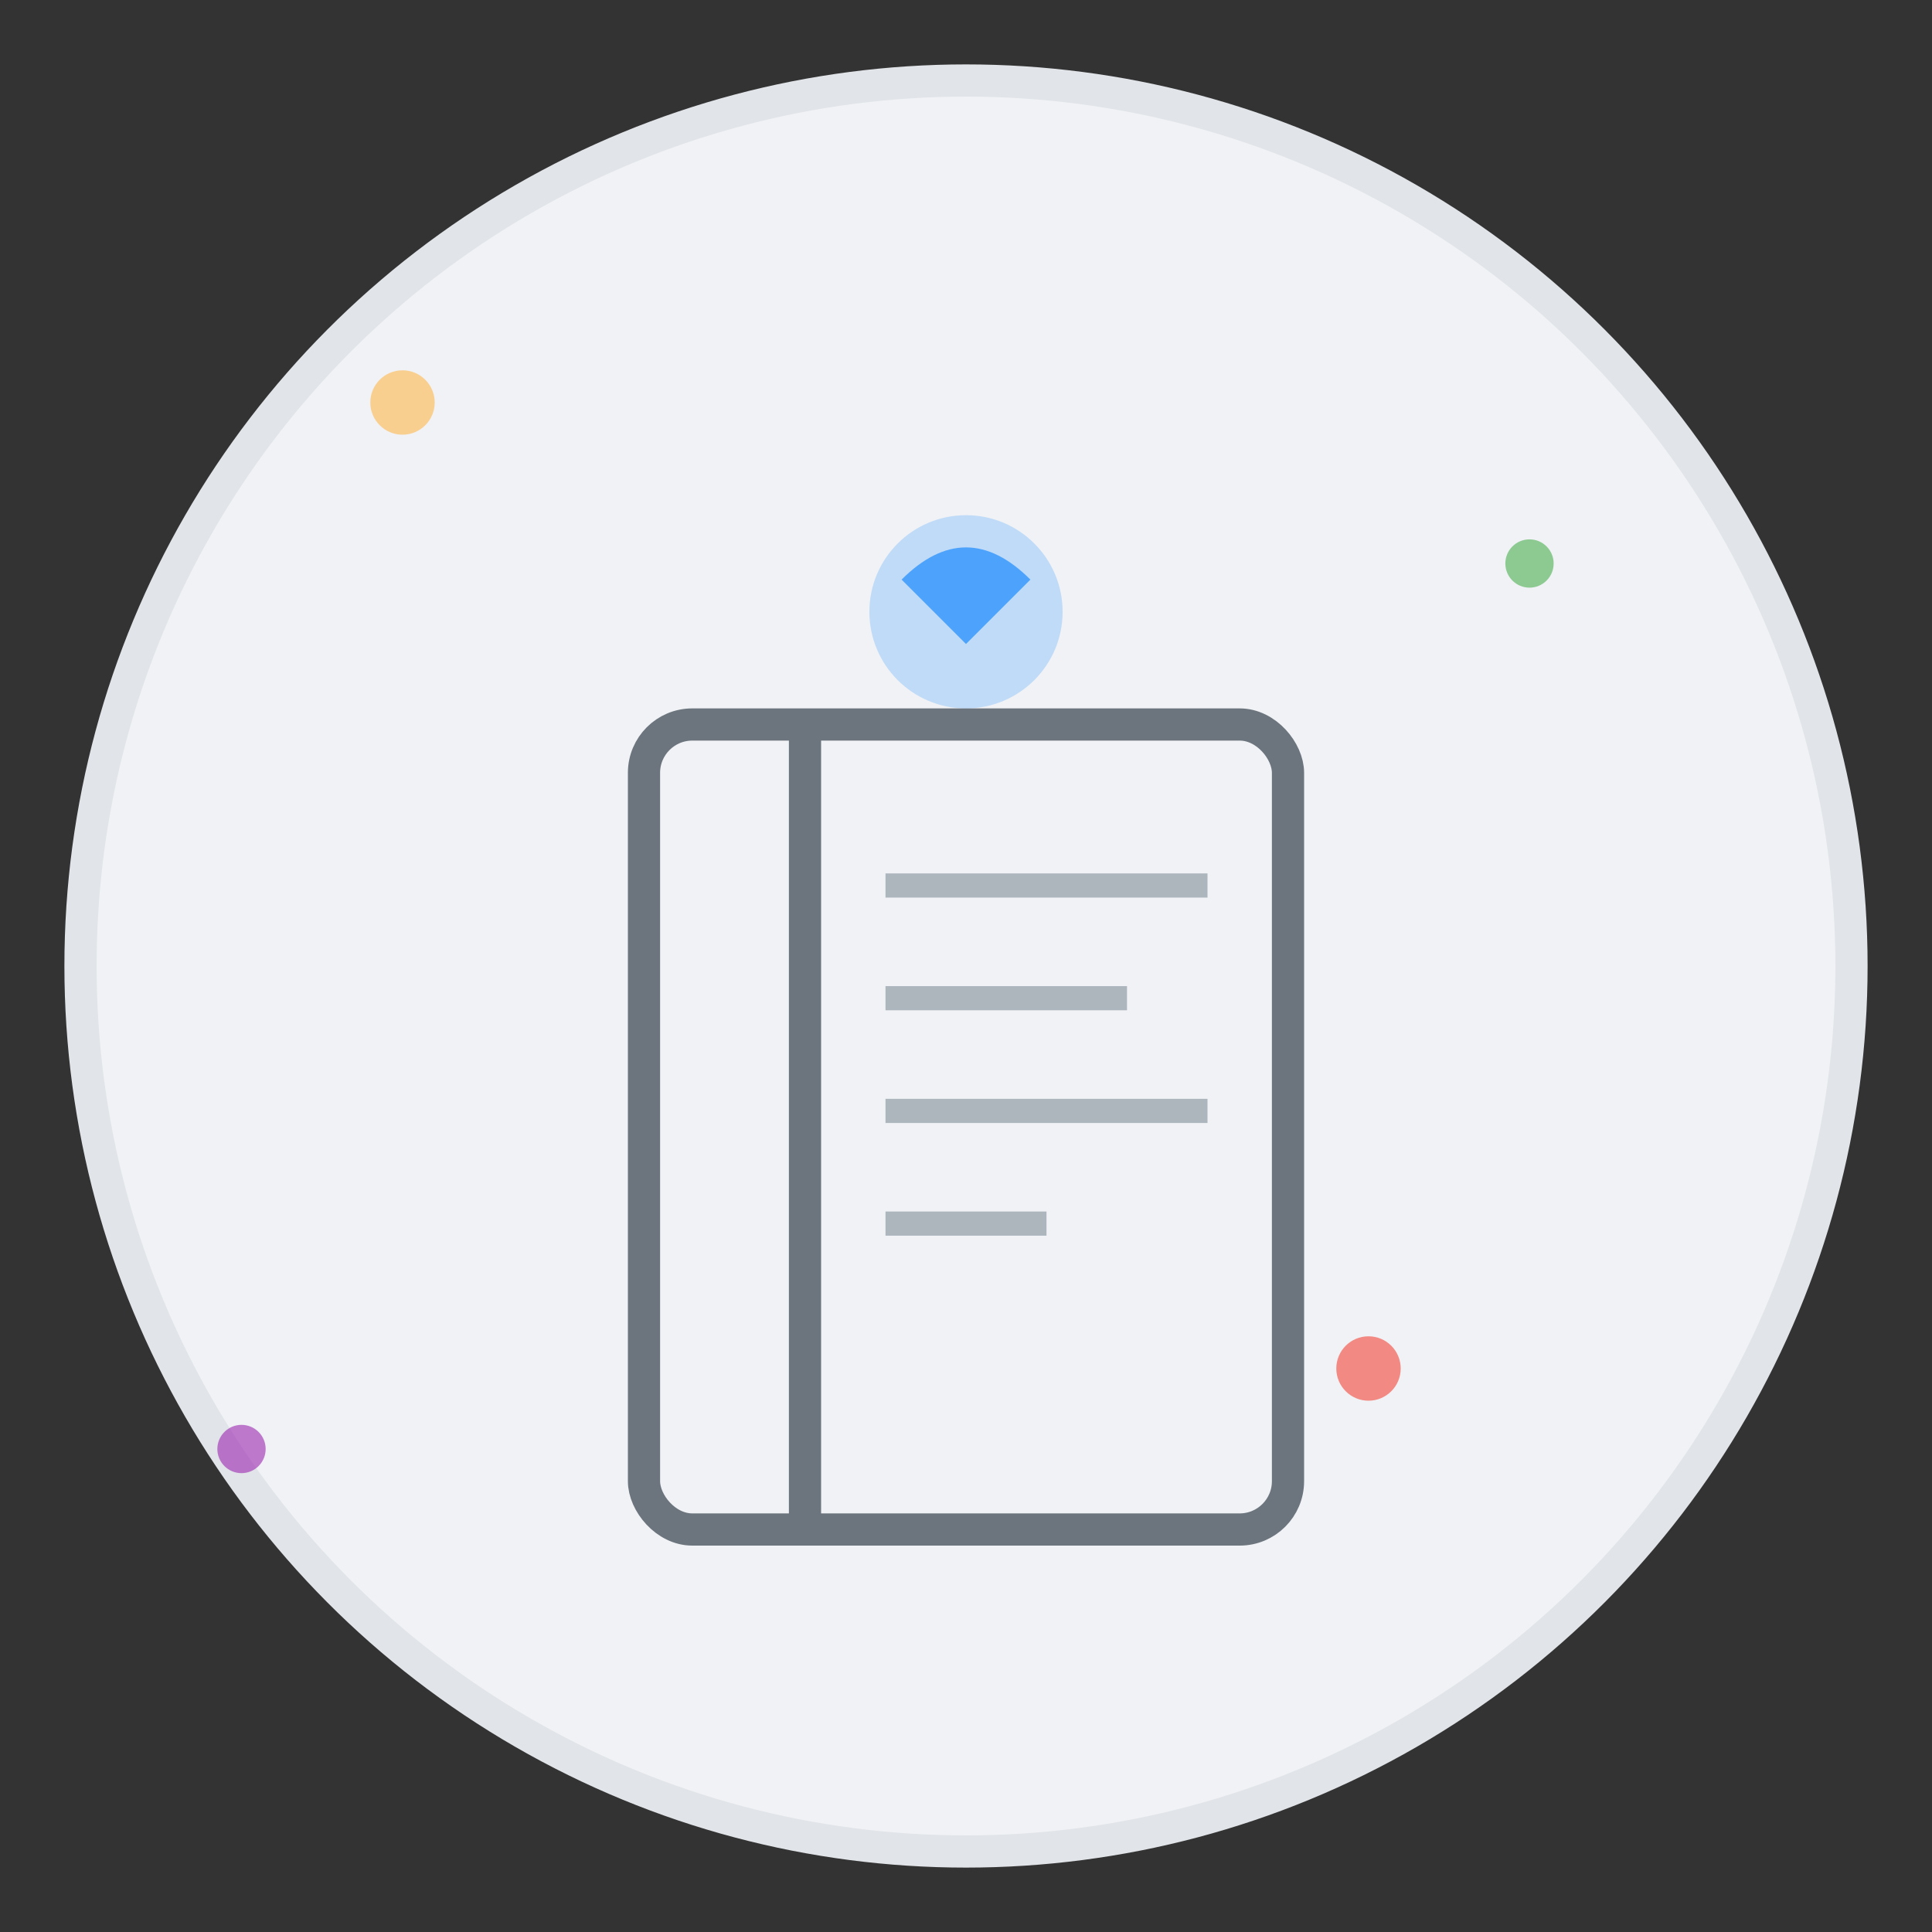 <?xml version="1.0" encoding="UTF-8"?>
<svg width="120" height="120" viewBox="0 0 120 120" xmlns="http://www.w3.org/2000/svg">
  <rect x="0" y="0" width="120" height="120" fill="#333333" stroke="none"/>
  <!-- 背景圆 -->
  <circle cx="60" cy="60" r="55" fill="#F0F2F5" stroke="#E1E4E8" stroke-width="2"/>

  <!-- 记忆图标 -->
  <g transform="translate(30, 30)">
    <!-- 书本/记事本轮廓 -->
    <rect x="10" y="15" width="40" height="50" rx="3" fill="none" stroke="#6C757D" stroke-width="2"/>

    <!-- 书本/记事本装订线 -->
    <line x1="20" y1="15" x2="20" y2="65" stroke="#6C757D" stroke-width="2"/>

    <!-- 记忆线条 -->
    <line x1="25" y1="25" x2="45" y2="25" stroke="#ADB5BD" stroke-width="1.5"/>
    <line x1="25" y1="32" x2="40" y2="32" stroke="#ADB5BD" stroke-width="1.5"/>
    <line x1="25" y1="39" x2="45" y2="39" stroke="#ADB5BD" stroke-width="1.5"/>
    <line x1="25" y1="46" x2="35" y2="46" stroke="#ADB5BD" stroke-width="1.5"/>

    <!-- 大脑/记忆图标 -->
    <circle cx="30" cy="8" r="6" fill="#007DFF" opacity="0.2"/>
    <path d="M26 6 Q30 2 34 6 Q32 8 30 10 Q28 8 26 6" fill="#007DFF" opacity="0.6"/>
  </g>

  <!-- 星星装饰 -->
  <circle cx="25" cy="25" r="2" fill="#FFB74D" opacity="0.6"/>
  <circle cx="95" cy="35" r="1.5" fill="#4CAF50" opacity="0.6"/>
  <circle cx="85" cy="85" r="2" fill="#F44336" opacity="0.6"/>
  <circle cx="15" cy="90" r="1.5" fill="#9C27B0" opacity="0.6"/>
</svg>
